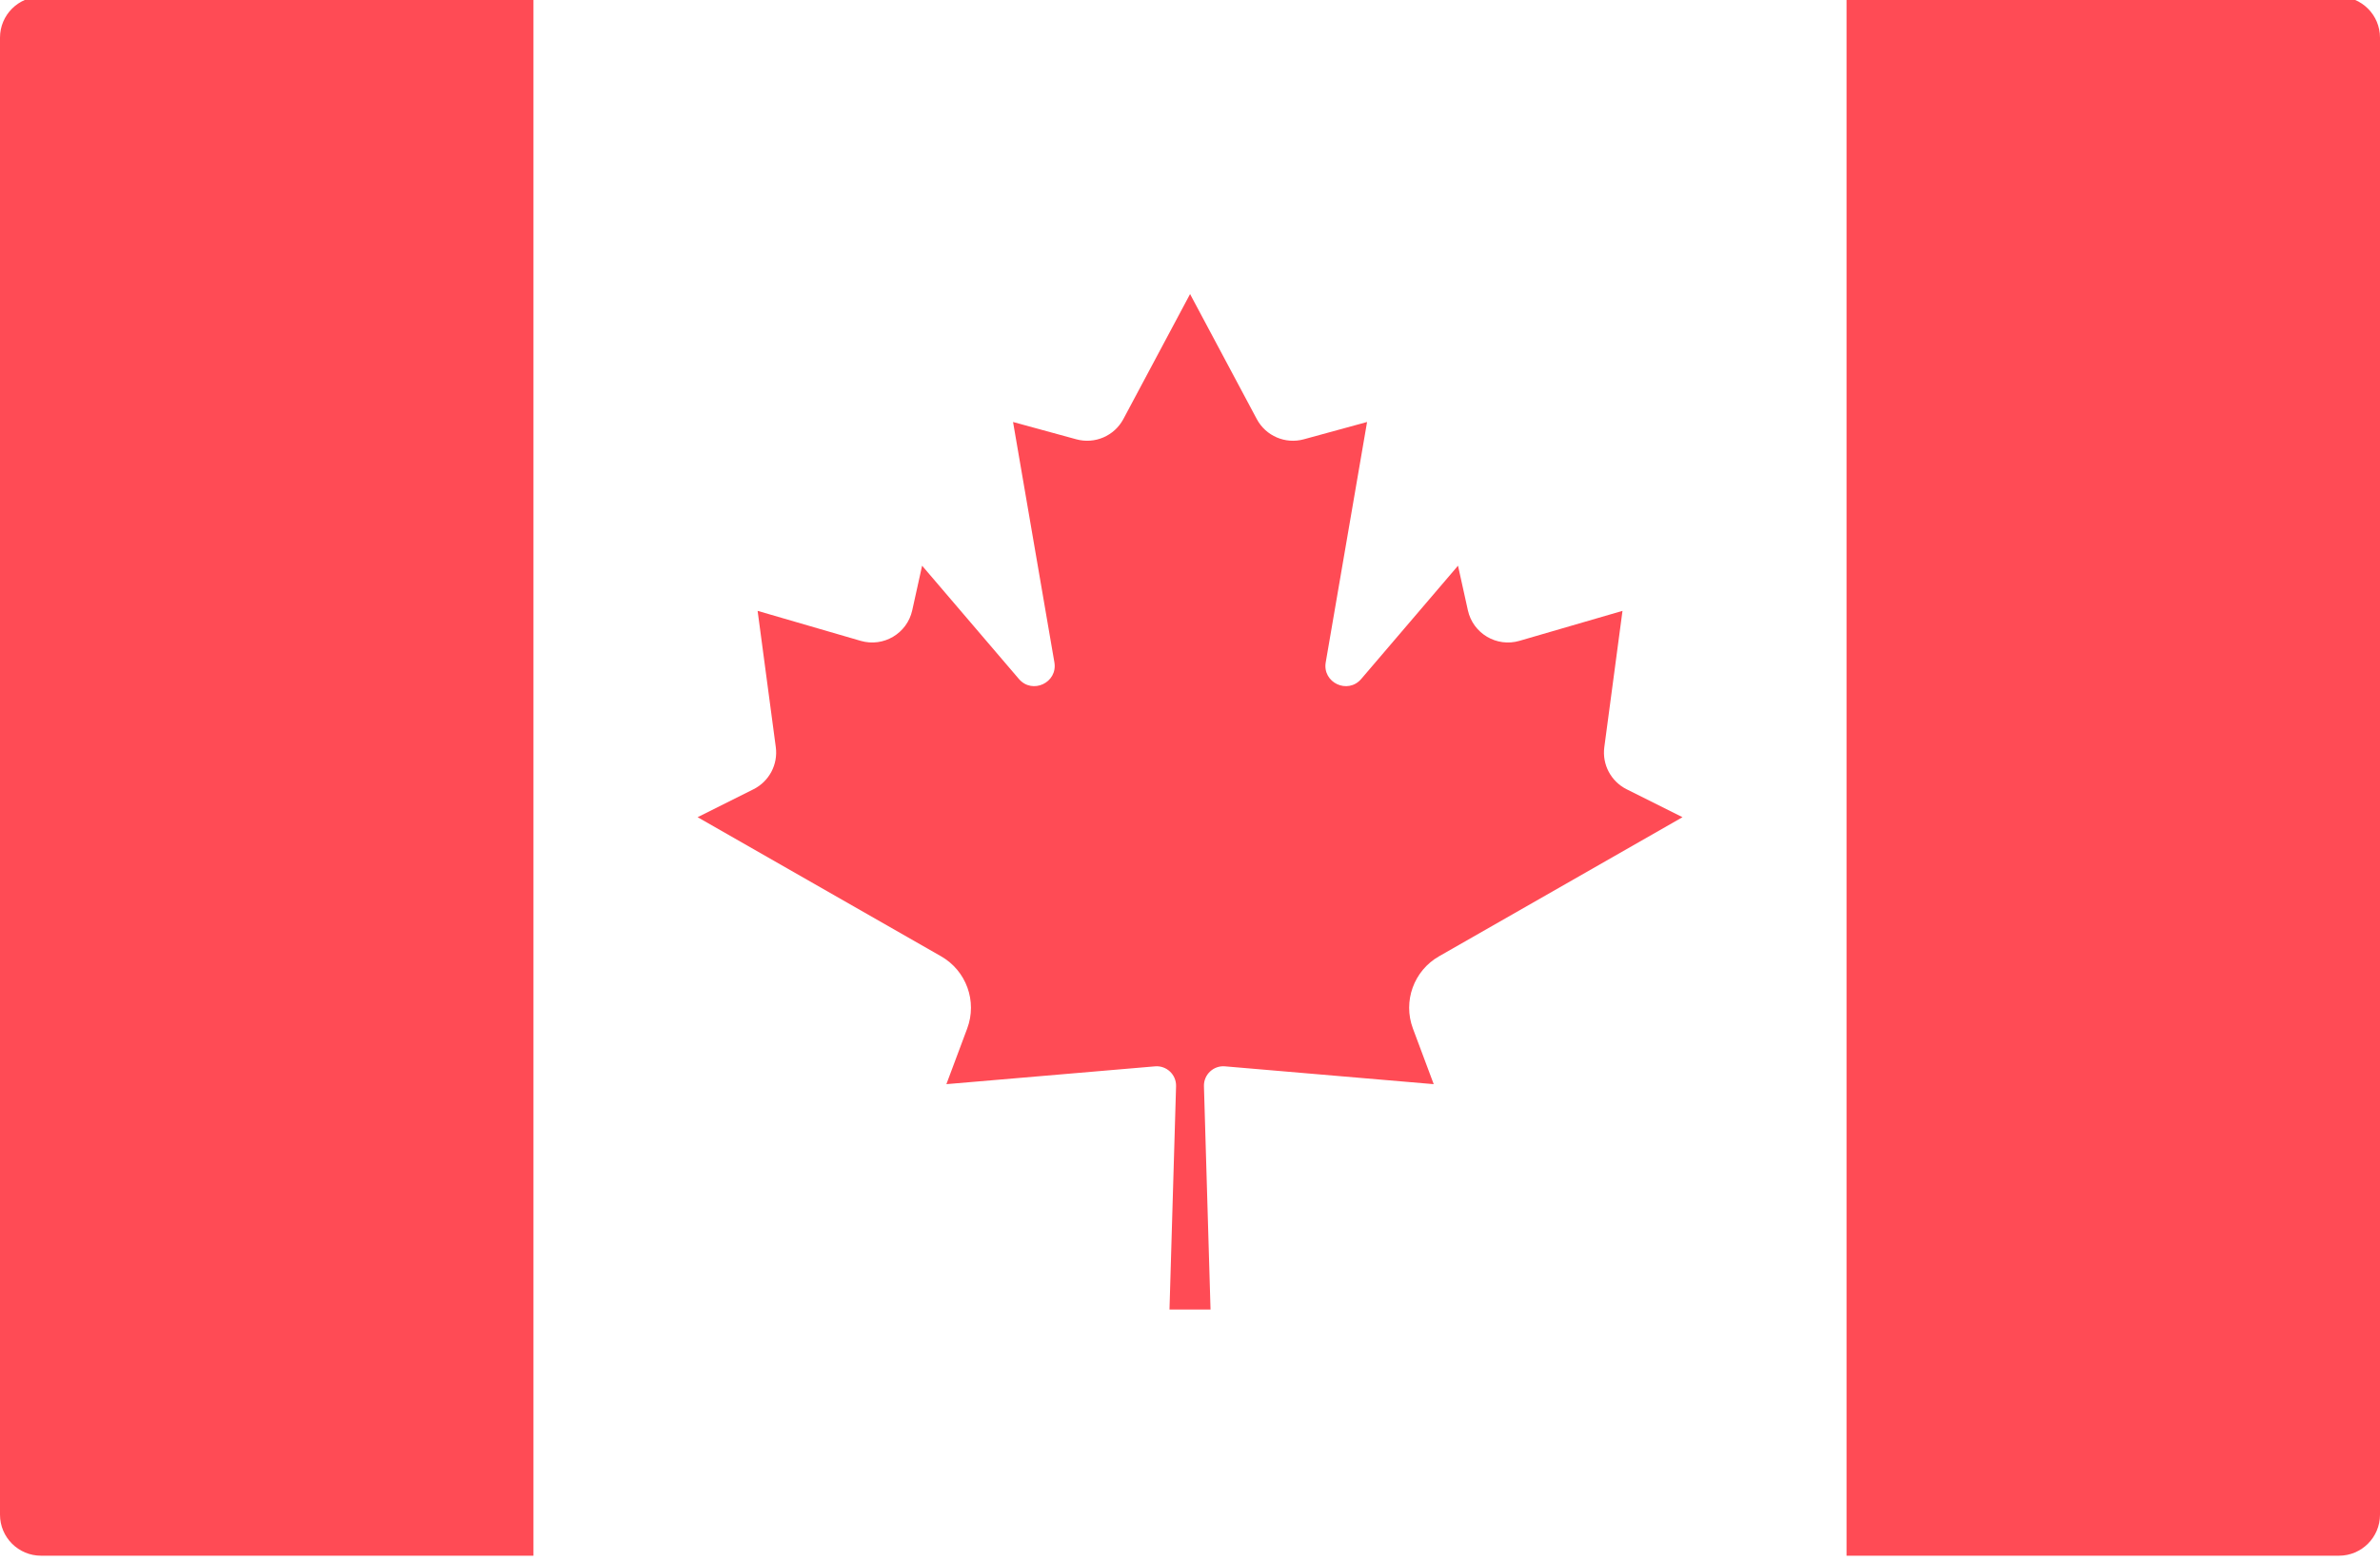 <?xml version="1.0" encoding="iso-8859-1"?>
<!-- Generator: Adobe Illustrator 19.0.0, SVG Export Plug-In . SVG Version: 6.00 Build 0)  -->
<svg version="1.1" id="Layer_1" xmlns="http://www.w3.org/2000/svg" xmlns:xlink="http://www.w3.org/1999/xlink" x="0px" y="0px"
	 viewBox="0 89 512 336.001" style="enable-background:new 0 0 512 336.001;" xml:space="preserve">
<g>
	<path style="fill:#FF4B55;" d="M8.828,88.274C3.953,88.274,0,92.226,0,97.101v317.793c0,4.875,3.953,8.828,8.828,8.828h105.931
		V88.274H8.828z"/>
	<path style="fill:#FF4B55;" d="M503.172,88.274H397.241v335.448h105.931c4.875,0,8.828-3.953,8.828-8.828V97.101
		C512,92.226,508.047,88.274,503.172,88.274z"/>
	<path style="fill:#FF4B55;" d="M309.569,294.758l52.383-29.932l-12.02-6.01c-3.371-1.686-5.301-5.326-4.802-9.063l3.911-29.322
		l-22.177,6.452c-4.899,1.426-9.983-1.588-11.085-6.569l-2.124-9.6l-20.823,24.37c-2.887,3.378-8.386,0.798-7.633-3.582
		l8.893-51.708l-13.615,3.724c-3.977,1.088-8.177-0.722-10.116-4.36l-14.337-26.871v-0.04l-0.01,0.02l-0.011-0.02v0.04
		l-14.337,26.871c-1.941,3.637-6.141,5.447-10.118,4.36l-13.616-3.724l8.893,51.708c0.753,4.378-4.747,6.959-7.634,3.582
		l-20.823-24.37l-2.124,9.6c-1.102,4.982-6.186,7.994-11.085,6.569l-22.177-6.452l3.911,29.322c0.499,3.736-1.431,7.377-4.802,9.063
		l-12.02,6.01l52.383,29.933c5.426,3.101,7.804,9.677,5.615,15.53l-4.478,11.977l44.885-3.832c2.484-0.212,4.598,1.788,4.525,4.279
		l-1.414,48.044h8.828L259,322.711c-0.073-2.492,2.041-4.491,4.525-4.279l44.906,3.834l-4.478-11.977
		C301.766,304.435,304.143,297.858,309.569,294.758z"/>
</g>
</svg>
